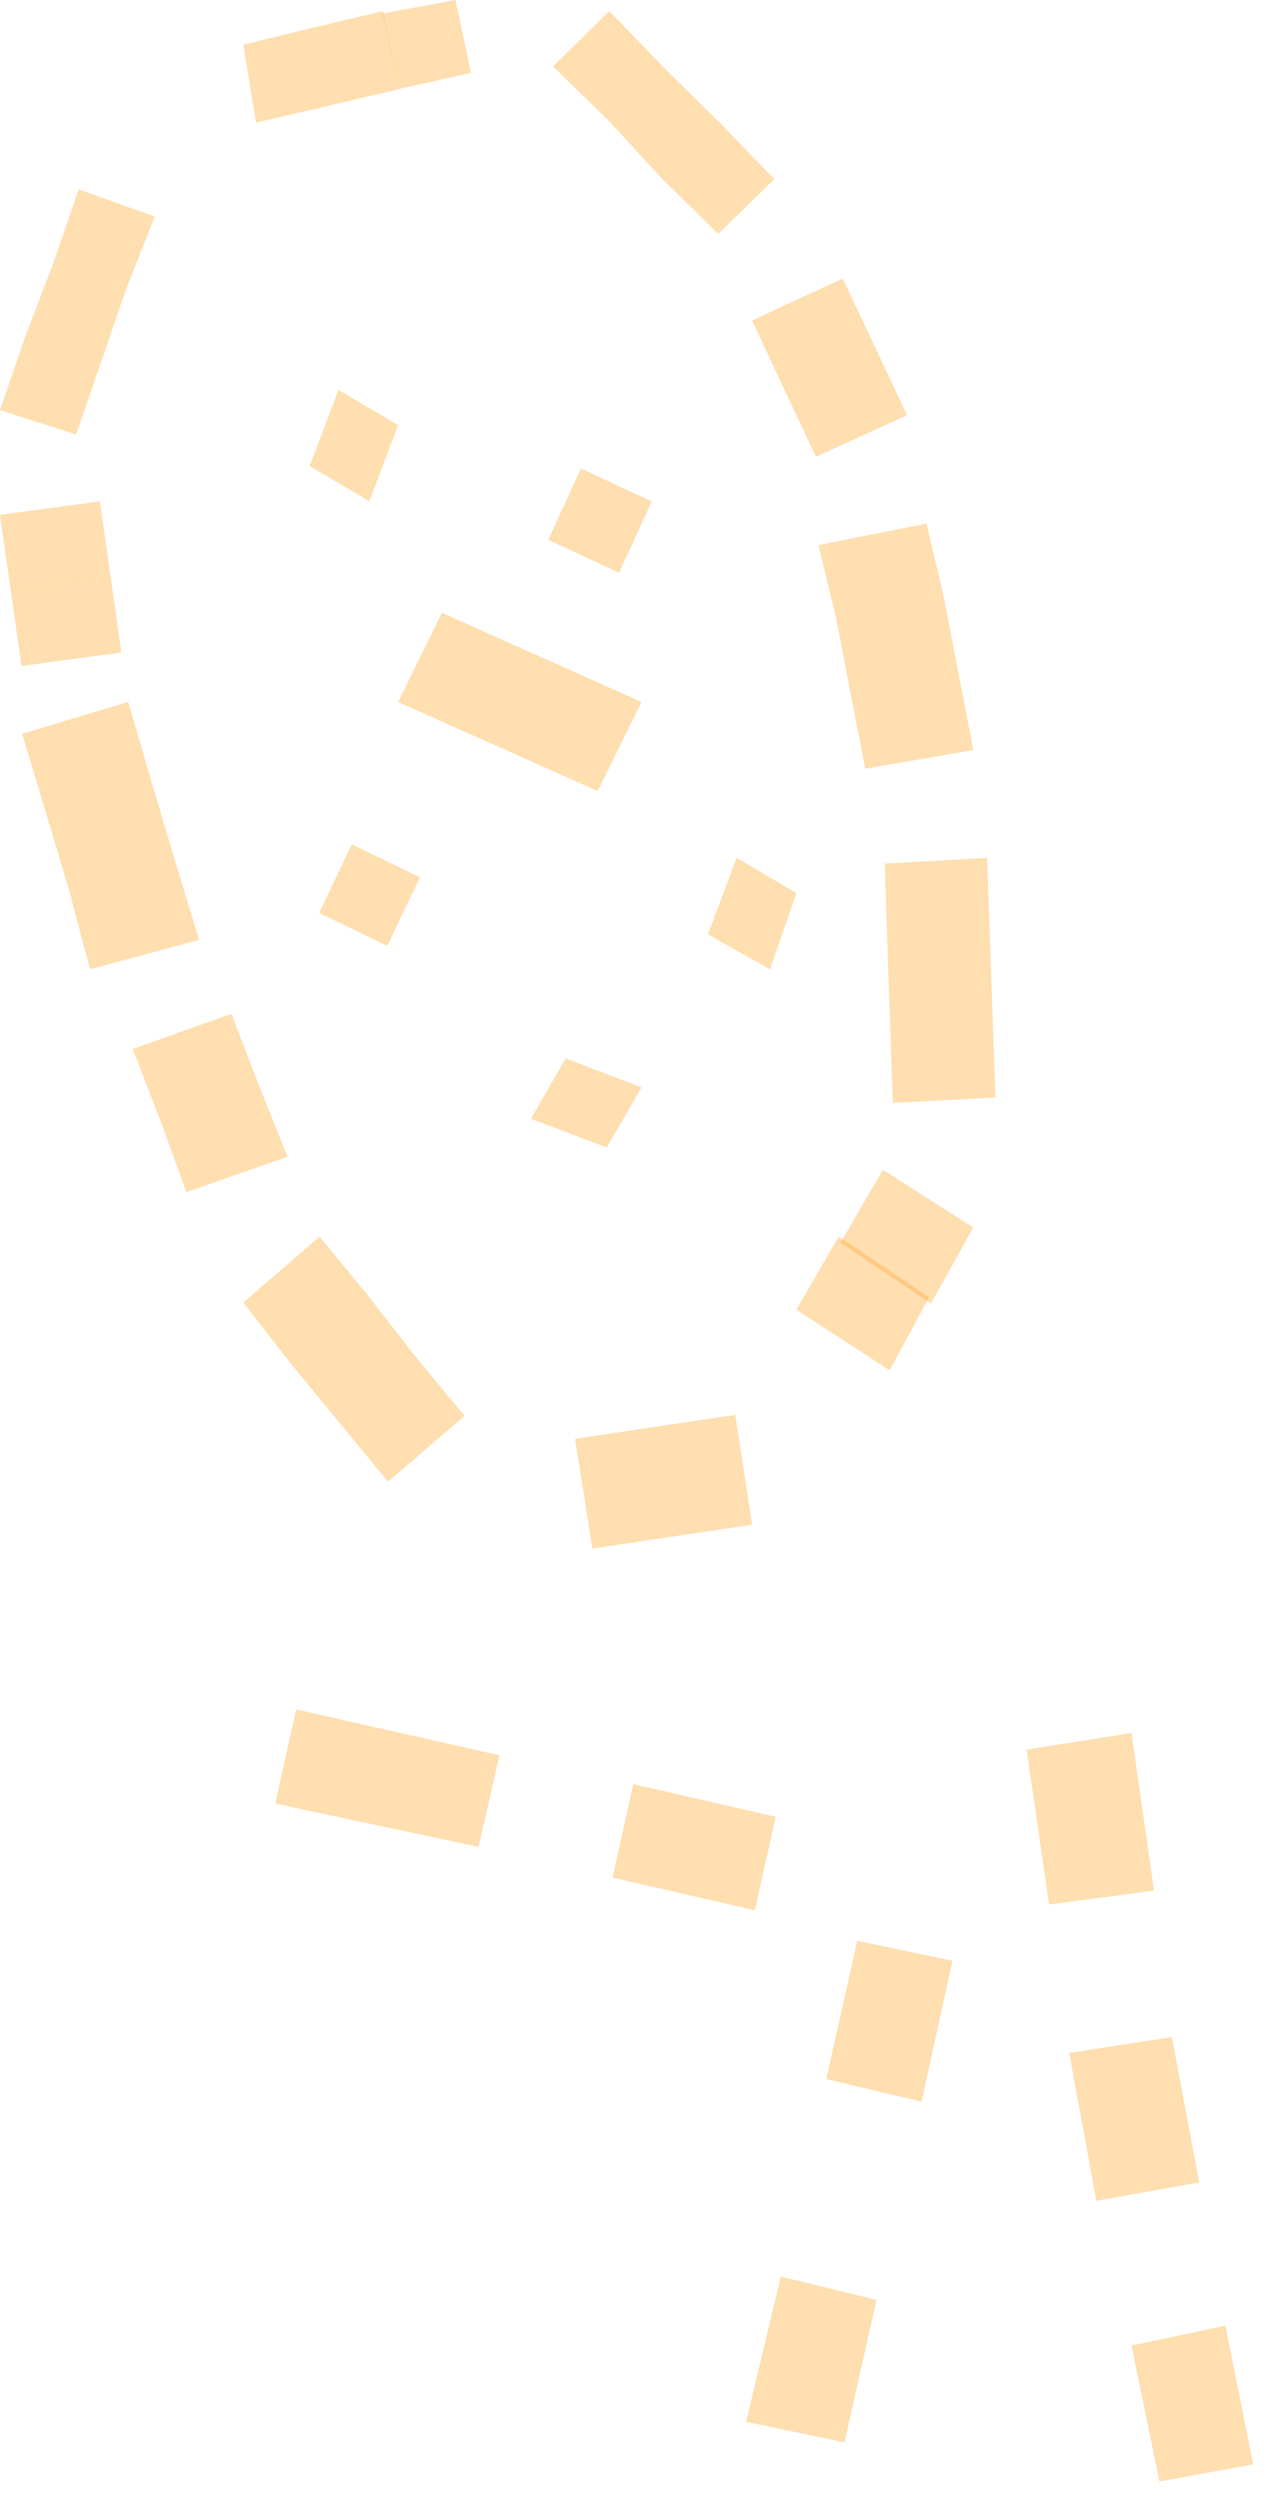 <svg width="58" height="113" viewBox="0 0 58 113" fill="none" xmlns="http://www.w3.org/2000/svg">
<g clip-path="url(#clip0_848_86371)">
<g clip-path="url(#clip1_848_86371)">
<path d="M8.425 53.885L13 52.293L11.73 49.122L10.46 45.827L6 47.419L7.27 50.7L8.425 53.885Z" fill="#FFAE37" fill-opacity="0.4"/>
<path d="M4.07 43.813L9 42.486L7.926 38.955L6.868 35.408L5.794 31.727L1 33.172L2.074 36.719L3.132 40.266L4.07 43.813Z" fill="#FFAE37" fill-opacity="0.4"/>
<path d="M5.487 29.494L5.003 26.076L0.487 26.687L0.972 30.105L5.487 29.494Z" fill="#FFAE37" fill-opacity="0.4"/>
<path d="M0.485 26.691L5 26.082L4.515 22.662L0 23.271L0.485 26.691Z" fill="#FFAE37" fill-opacity="0.4"/>
<path d="M3.442 19.641L4.585 16.316L5.727 12.99L7 9.791L3.558 8.562L2.415 11.887L1.143 15.212L0 18.537L3.442 19.641Z" fill="#FFAE37" fill-opacity="0.4"/>
<path d="M11 2.02L11.574 5.54L14.78 4.796L18 4.038L17.309 0.504L14.102 1.262L14.272 2.163L14.102 1.262L11 2.02Z" fill="#FFAE37" fill-opacity="0.4"/>
<path d="M17.294 0.609L18.001 4.029L21.294 3.295L20.587 0L17.294 0.609Z" fill="#FFAE37" fill-opacity="0.4"/>
<path d="M30.072 3.114L27.543 0.504L25 3.001L27.543 5.483L29.942 8.093L32.471 10.576L35 8.093L32.601 5.61L30.072 3.114Z" fill="#FFAE37" fill-opacity="0.4"/>
<path d="M38.096 12.59L34 14.486L35.438 17.567L38 16.383L35.438 17.567L36.89 20.647L41 18.764L39.548 15.67L38.096 12.59Z" fill="#FFAE37" fill-opacity="0.4"/>
<path d="M43.34 30.488L42.681 27.072L41.886 23.669L37 24.637L37.794 27.929L38.454 31.346L39.114 34.748L44 33.904L43.34 30.488Z" fill="#FFAE37" fill-opacity="0.4"/>
<path d="M44.751 42.466L44.626 38.777L40 39.038L40.111 42.596L40.236 46.168L40.36 49.856L45 49.611L44.875 46.038L44.751 42.466Z" fill="#FFAE37" fill-opacity="0.4"/>
<path d="M18 19.219L15.301 17.626L14 21.069L16.699 22.662L18 19.219Z" fill="#FFAE37" fill-opacity="0.4"/>
<path d="M26.262 21.178L24.784 24.402L27.985 25.891L29.463 22.666L26.262 21.178Z" fill="#FFAE37" fill-opacity="0.4"/>
<path d="M15.906 38.168L14.428 41.268L17.505 42.757L18.983 39.657L15.906 38.168Z" fill="#FFAE37" fill-opacity="0.4"/>
<path d="M25.572 47.842L24 50.573L27.428 51.871L29 49.152L25.572 47.842Z" fill="#FFAE37" fill-opacity="0.4"/>
<path d="M18 31.734L27.022 35.756L29 31.734L19.978 27.698L18 31.734Z" fill="#FFAE37" fill-opacity="0.4"/>
<path d="M36 40.371L33.301 38.777L32 42.235L34.81 43.813L36 40.371Z" fill="#FFAE37" fill-opacity="0.4"/>
<path d="M13.135 61.623L15.284 64.237L17.541 66.979L21 63.997L18.73 61.255L16.595 58.514L15.243 59.729L16.595 58.514L14.446 55.899L11 58.881L13.135 61.623Z" fill="#FFAE37" fill-opacity="0.4"/>
<path d="M42 58.641L37.913 55.899L36 59.201L40.217 61.943L42 58.641Z" fill="#FFAE37" fill-opacity="0.4"/>
<path d="M39.913 52.878L38 56.173L42.087 58.921L44 55.486L39.913 52.878Z" fill="#FFAE37" fill-opacity="0.4"/>
<path d="M33.238 63.957L26 65.038L26.777 70L34 68.919L33.238 63.957Z" fill="#FFAE37" fill-opacity="0.4"/>
</g>
<path d="M48.337 92.799L49.559 99.479L54.211 98.653L52.975 92.081L48.337 92.799Z" fill="#FFAE37" fill-opacity="0.4"/>
<path d="M55.393 105.126L51.152 106.027L52.414 112.17L56.655 111.396L55.393 105.126Z" fill="#FFAE37" fill-opacity="0.4"/>
<path d="M22.581 79.347L13.392 77.272L12.442 81.526L21.631 83.484L22.581 79.347Z" fill="#FFAE37" fill-opacity="0.4"/>
<path d="M47.427 86.086L52.168 85.461L51.15 78.338L46.409 79.09L47.427 86.086Z" fill="#FFAE37" fill-opacity="0.4"/>
<path d="M43.06 88.632L38.753 87.73L37.352 93.982L41.66 95L43.06 88.632Z" fill="#FFAE37" fill-opacity="0.4"/>
<path d="M39.623 103.963L35.299 102.911L33.73 109.472L38.177 110.404L39.623 103.963Z" fill="#FFAE37" fill-opacity="0.4"/>
<path d="M35.066 82.126L28.626 80.648L27.696 84.872L34.124 86.35L35.066 82.126Z" fill="#FFAE37" fill-opacity="0.4"/>
</g>
<defs>
<clipPath id="clip0_848_86371">
<rect width="58" height="113" fill="white"/>
</clipPath>
<clipPath id="clip1_848_86371">
<rect width="45" height="70" fill="white"/>
</clipPath>
</defs>
</svg>
